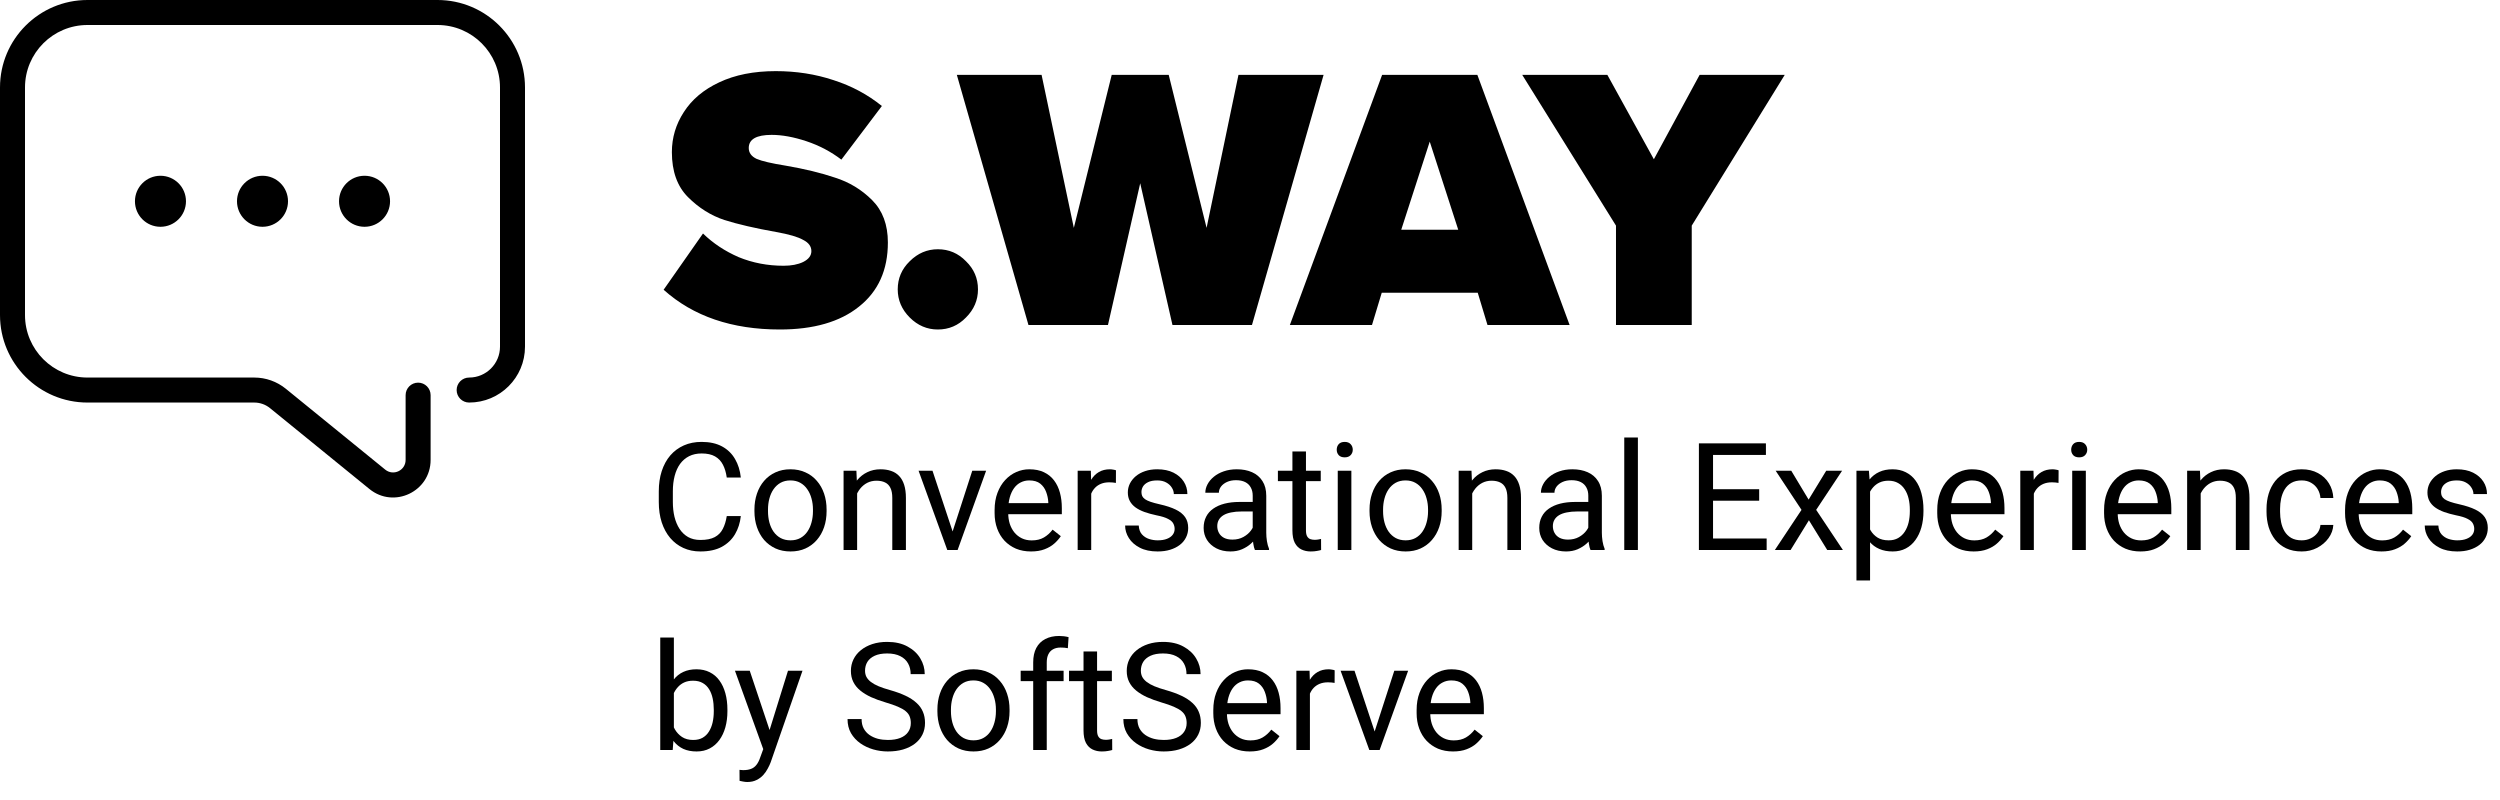 <svg width="200" height="64" viewBox="0 0 200 64" xmlns="http://www.w3.org/2000/svg">
<path d="M116.242 60.117C115.801 60.117 115.4 60.043 115.041 59.895C114.686 59.742 114.379 59.529 114.121 59.256C113.867 58.982 113.672 58.658 113.535 58.283C113.398 57.908 113.33 57.498 113.33 57.053V56.807C113.33 56.291 113.406 55.832 113.559 55.43C113.711 55.023 113.918 54.68 114.18 54.398C114.441 54.117 114.738 53.904 115.07 53.76C115.402 53.615 115.746 53.543 116.102 53.543C116.555 53.543 116.945 53.621 117.273 53.777C117.605 53.934 117.877 54.152 118.088 54.434C118.299 54.711 118.455 55.039 118.557 55.418C118.658 55.793 118.709 56.203 118.709 56.648V57.135H113.975V56.25H117.625V56.168C117.609 55.887 117.551 55.613 117.449 55.348C117.352 55.082 117.195 54.863 116.98 54.691C116.766 54.52 116.473 54.434 116.102 54.434C115.855 54.434 115.629 54.486 115.422 54.592C115.215 54.693 115.037 54.846 114.889 55.049C114.74 55.252 114.625 55.5 114.543 55.793C114.461 56.086 114.42 56.424 114.42 56.807V57.053C114.42 57.353 114.461 57.637 114.543 57.902C114.629 58.164 114.752 58.395 114.912 58.594C115.076 58.793 115.273 58.949 115.504 59.062C115.738 59.176 116.004 59.232 116.301 59.232C116.684 59.232 117.008 59.154 117.273 58.998C117.539 58.842 117.771 58.633 117.971 58.371L118.627 58.893C118.49 59.1 118.316 59.297 118.105 59.484C117.895 59.672 117.635 59.824 117.326 59.941C117.021 60.059 116.66 60.117 116.242 60.117Z"/>
<path d="M109.809 59.022L111.543 53.66H112.65L110.371 60H109.645L109.809 59.022ZM108.361 53.66L110.148 59.051L110.271 60H109.545L107.248 53.66H108.361Z"/>
<path d="M104.793 54.656V60H103.709V53.66H104.764L104.793 54.656ZM106.773 53.625L106.768 54.633C106.678 54.613 106.592 54.602 106.51 54.598C106.432 54.59 106.342 54.586 106.24 54.586C105.99 54.586 105.77 54.625 105.578 54.703C105.387 54.781 105.225 54.891 105.092 55.031C104.959 55.172 104.854 55.34 104.775 55.535C104.701 55.727 104.652 55.938 104.629 56.168L104.324 56.344C104.324 55.961 104.361 55.602 104.436 55.266C104.514 54.93 104.633 54.633 104.793 54.375C104.953 54.113 105.156 53.91 105.402 53.766C105.652 53.617 105.949 53.543 106.293 53.543C106.371 53.543 106.461 53.553 106.562 53.572C106.664 53.588 106.734 53.605 106.773 53.625Z"/>
<path d="M99.977 60.117C99.535 60.117 99.135 60.043 98.775 59.895C98.42 59.742 98.113 59.529 97.856 59.256C97.602 58.982 97.406 58.658 97.269 58.283C97.133 57.908 97.064 57.498 97.064 57.053V56.807C97.064 56.291 97.141 55.832 97.293 55.43C97.445 55.023 97.652 54.68 97.914 54.398C98.176 54.117 98.473 53.904 98.805 53.76C99.137 53.615 99.481 53.543 99.836 53.543C100.289 53.543 100.68 53.621 101.008 53.777C101.34 53.934 101.611 54.152 101.822 54.434C102.033 54.711 102.189 55.039 102.291 55.418C102.393 55.793 102.443 56.203 102.443 56.648V57.135H97.709V56.25H101.359V56.168C101.344 55.887 101.285 55.613 101.184 55.348C101.086 55.082 100.93 54.863 100.715 54.691C100.5 54.52 100.207 54.434 99.836 54.434C99.59 54.434 99.363 54.486 99.156 54.592C98.949 54.693 98.772 54.846 98.623 55.049C98.475 55.252 98.359 55.5 98.277 55.793C98.195 56.086 98.154 56.424 98.154 56.807V57.053C98.154 57.353 98.195 57.637 98.277 57.902C98.363 58.164 98.486 58.395 98.647 58.594C98.811 58.793 99.008 58.949 99.238 59.062C99.473 59.176 99.738 59.232 100.035 59.232C100.418 59.232 100.742 59.154 101.008 58.998C101.273 58.842 101.506 58.633 101.705 58.371L102.361 58.893C102.225 59.1 102.051 59.297 101.84 59.484C101.629 59.672 101.369 59.824 101.061 59.941C100.756 60.059 100.395 60.117 99.977 60.117Z"/>
<path d="M94.932 57.844C94.932 57.645 94.9 57.469 94.838 57.316C94.779 57.16 94.674 57.02 94.522 56.895C94.373 56.77 94.166 56.65 93.9 56.537C93.639 56.424 93.307 56.309 92.904 56.191C92.482 56.066 92.102 55.928 91.762 55.775C91.422 55.619 91.131 55.441 90.889 55.242C90.647 55.043 90.461 54.815 90.332 54.557C90.203 54.299 90.139 54.004 90.139 53.672C90.139 53.34 90.207 53.033 90.344 52.752C90.481 52.471 90.676 52.227 90.93 52.02C91.188 51.809 91.494 51.645 91.85 51.527C92.205 51.41 92.602 51.352 93.039 51.352C93.68 51.352 94.223 51.475 94.668 51.721C95.117 51.963 95.459 52.281 95.693 52.676C95.928 53.066 96.045 53.484 96.045 53.93H94.92C94.92 53.609 94.852 53.326 94.715 53.08C94.578 52.83 94.371 52.635 94.094 52.494C93.816 52.35 93.465 52.277 93.039 52.277C92.637 52.277 92.305 52.338 92.043 52.459C91.781 52.58 91.586 52.744 91.457 52.951C91.332 53.158 91.269 53.395 91.269 53.66C91.269 53.84 91.307 54.004 91.381 54.152C91.459 54.297 91.578 54.432 91.738 54.557C91.902 54.682 92.109 54.797 92.359 54.902C92.613 55.008 92.916 55.109 93.268 55.207C93.752 55.344 94.17 55.496 94.522 55.664C94.873 55.832 95.162 56.022 95.389 56.232C95.619 56.44 95.789 56.676 95.898 56.941C96.012 57.203 96.068 57.5 96.068 57.832C96.068 58.18 95.998 58.494 95.857 58.775C95.717 59.057 95.516 59.297 95.254 59.496C94.992 59.695 94.678 59.85 94.311 59.959C93.947 60.065 93.541 60.117 93.092 60.117C92.697 60.117 92.309 60.062 91.926 59.953C91.547 59.844 91.201 59.68 90.889 59.461C90.58 59.242 90.332 58.973 90.144 58.652C89.961 58.328 89.869 57.953 89.869 57.527H90.994C90.994 57.82 91.051 58.072 91.164 58.283C91.277 58.49 91.432 58.662 91.627 58.799C91.826 58.935 92.051 59.037 92.301 59.103C92.555 59.166 92.818 59.197 93.092 59.197C93.486 59.197 93.82 59.143 94.094 59.033C94.367 58.924 94.574 58.768 94.715 58.565C94.859 58.361 94.932 58.121 94.932 57.844Z"/>
<path d="M88.949 53.66V54.492H85.522V53.66H88.949ZM86.682 52.119H87.766V58.43C87.766 58.645 87.799 58.807 87.865 58.916C87.932 59.025 88.018 59.098 88.123 59.133C88.228 59.168 88.342 59.185 88.463 59.185C88.553 59.185 88.647 59.178 88.744 59.162C88.846 59.143 88.922 59.127 88.973 59.115L88.978 60C88.893 60.027 88.779 60.053 88.639 60.076C88.502 60.103 88.336 60.117 88.141 60.117C87.875 60.117 87.631 60.065 87.408 59.959C87.186 59.853 87.008 59.678 86.875 59.432C86.746 59.182 86.682 58.846 86.682 58.424V52.119Z"/>
<path d="M83.74 60H82.656V52.992C82.656 52.535 82.738 52.15 82.902 51.838C83.07 51.522 83.311 51.283 83.623 51.123C83.936 50.959 84.307 50.877 84.736 50.877C84.861 50.877 84.986 50.885 85.111 50.9C85.24 50.916 85.365 50.94 85.486 50.971L85.428 51.855C85.346 51.836 85.252 51.822 85.147 51.815C85.045 51.807 84.943 51.803 84.842 51.803C84.611 51.803 84.412 51.85 84.244 51.943C84.08 52.033 83.955 52.166 83.869 52.342C83.783 52.518 83.74 52.734 83.74 52.992V60ZM85.088 53.66V54.492H81.654V53.66H85.088Z"/>
<path d="M74.992 56.9V56.766C74.992 56.309 75.059 55.885 75.191 55.494C75.324 55.1 75.516 54.758 75.766 54.469C76.016 54.176 76.318 53.949 76.674 53.789C77.029 53.625 77.428 53.543 77.869 53.543C78.314 53.543 78.715 53.625 79.07 53.789C79.43 53.949 79.734 54.176 79.984 54.469C80.238 54.758 80.432 55.1 80.564 55.494C80.697 55.885 80.764 56.309 80.764 56.766V56.9C80.764 57.357 80.697 57.781 80.564 58.172C80.432 58.562 80.238 58.904 79.984 59.197C79.734 59.486 79.432 59.713 79.076 59.877C78.725 60.037 78.326 60.117 77.881 60.117C77.436 60.117 77.035 60.037 76.68 59.877C76.324 59.713 76.019 59.486 75.766 59.197C75.516 58.904 75.324 58.562 75.191 58.172C75.059 57.781 74.992 57.357 74.992 56.9ZM76.076 56.766V56.9C76.076 57.217 76.113 57.516 76.188 57.797C76.262 58.074 76.373 58.32 76.522 58.535C76.674 58.75 76.863 58.92 77.09 59.045C77.316 59.166 77.58 59.227 77.881 59.227C78.178 59.227 78.438 59.166 78.66 59.045C78.887 58.92 79.074 58.75 79.223 58.535C79.371 58.32 79.482 58.074 79.557 57.797C79.635 57.516 79.674 57.217 79.674 56.9V56.766C79.674 56.453 79.635 56.158 79.557 55.881C79.482 55.6 79.369 55.352 79.217 55.137C79.068 54.918 78.881 54.746 78.654 54.621C78.432 54.496 78.17 54.434 77.869 54.434C77.572 54.434 77.311 54.496 77.084 54.621C76.861 54.746 76.674 54.918 76.522 55.137C76.373 55.352 76.262 55.6 76.188 55.881C76.113 56.158 76.076 56.453 76.076 56.766Z"/>
<path d="M72.865 57.844C72.865 57.645 72.834 57.469 72.772 57.316C72.713 57.16 72.607 57.02 72.455 56.895C72.307 56.77 72.1 56.65 71.834 56.537C71.572 56.424 71.24 56.309 70.838 56.191C70.416 56.066 70.035 55.928 69.695 55.775C69.356 55.619 69.064 55.441 68.822 55.242C68.58 55.043 68.394 54.815 68.266 54.557C68.137 54.299 68.072 54.004 68.072 53.672C68.072 53.34 68.141 53.033 68.277 52.752C68.414 52.471 68.609 52.227 68.863 52.02C69.121 51.809 69.428 51.645 69.783 51.527C70.139 51.41 70.535 51.352 70.973 51.352C71.613 51.352 72.156 51.475 72.602 51.721C73.051 51.963 73.393 52.281 73.627 52.676C73.861 53.066 73.978 53.484 73.978 53.93H72.853C72.853 53.609 72.785 53.326 72.648 53.08C72.512 52.83 72.305 52.635 72.027 52.494C71.75 52.35 71.398 52.277 70.973 52.277C70.57 52.277 70.238 52.338 69.977 52.459C69.715 52.58 69.519 52.744 69.391 52.951C69.266 53.158 69.203 53.395 69.203 53.66C69.203 53.84 69.24 54.004 69.314 54.152C69.393 54.297 69.512 54.432 69.672 54.557C69.836 54.682 70.043 54.797 70.293 54.902C70.547 55.008 70.85 55.109 71.201 55.207C71.686 55.344 72.103 55.496 72.455 55.664C72.807 55.832 73.096 56.022 73.322 56.232C73.553 56.44 73.723 56.676 73.832 56.941C73.945 57.203 74.002 57.5 74.002 57.832C74.002 58.18 73.932 58.494 73.791 58.775C73.65 59.057 73.449 59.297 73.188 59.496C72.926 59.695 72.611 59.85 72.244 59.959C71.881 60.065 71.475 60.117 71.025 60.117C70.631 60.117 70.242 60.062 69.859 59.953C69.481 59.844 69.135 59.68 68.822 59.461C68.514 59.242 68.266 58.973 68.078 58.652C67.894 58.328 67.803 57.953 67.803 57.527H68.928C68.928 57.82 68.984 58.072 69.098 58.283C69.211 58.49 69.365 58.662 69.561 58.799C69.76 58.935 69.984 59.037 70.234 59.103C70.488 59.166 70.752 59.197 71.025 59.197C71.42 59.197 71.754 59.143 72.027 59.033C72.301 58.924 72.508 58.768 72.648 58.565C72.793 58.361 72.865 58.121 72.865 57.844Z"/>
<path d="M61.275 59.344L63.039 53.66H64.199L61.656 60.978C61.598 61.135 61.52 61.303 61.422 61.482C61.328 61.666 61.207 61.84 61.059 62.004C60.91 62.168 60.73 62.301 60.52 62.402C60.312 62.508 60.065 62.56 59.775 62.56C59.69 62.56 59.58 62.549 59.447 62.525C59.315 62.502 59.221 62.482 59.166 62.467L59.16 61.588C59.191 61.592 59.24 61.596 59.307 61.6C59.377 61.607 59.426 61.611 59.453 61.611C59.699 61.611 59.908 61.578 60.08 61.512C60.252 61.449 60.397 61.342 60.514 61.19C60.635 61.041 60.738 60.836 60.824 60.574L61.275 59.344ZM59.98 53.66L61.627 58.582L61.908 59.725L61.129 60.123L58.797 53.66H59.98Z"/>
<path d="M52.82 51H53.91V58.77L53.816 60H52.82V51ZM58.193 56.777V56.9C58.193 57.361 58.139 57.789 58.029 58.184C57.92 58.574 57.76 58.914 57.549 59.203C57.338 59.492 57.08 59.717 56.775 59.877C56.471 60.037 56.121 60.117 55.727 60.117C55.324 60.117 54.971 60.049 54.666 59.912C54.365 59.772 54.111 59.57 53.904 59.309C53.697 59.047 53.531 58.73 53.406 58.359C53.285 57.988 53.201 57.57 53.154 57.105V56.566C53.201 56.098 53.285 55.678 53.406 55.307C53.531 54.935 53.697 54.619 53.904 54.357C54.111 54.092 54.365 53.891 54.666 53.754C54.967 53.613 55.316 53.543 55.715 53.543C56.113 53.543 56.467 53.621 56.775 53.777C57.084 53.93 57.342 54.148 57.549 54.434C57.76 54.719 57.92 55.06 58.029 55.459C58.139 55.853 58.193 56.293 58.193 56.777ZM57.103 56.9V56.777C57.103 56.461 57.074 56.164 57.016 55.887C56.957 55.605 56.863 55.359 56.734 55.148C56.605 54.934 56.435 54.766 56.225 54.645C56.014 54.52 55.754 54.457 55.445 54.457C55.172 54.457 54.934 54.504 54.73 54.598C54.531 54.691 54.361 54.818 54.221 54.978C54.08 55.135 53.965 55.315 53.875 55.518C53.789 55.717 53.725 55.924 53.682 56.139V57.551C53.744 57.824 53.846 58.088 53.986 58.342C54.131 58.592 54.322 58.797 54.56 58.957C54.803 59.117 55.102 59.197 55.457 59.197C55.75 59.197 56 59.139 56.207 59.022C56.418 58.9 56.588 58.734 56.717 58.523C56.85 58.312 56.947 58.068 57.01 57.791C57.072 57.514 57.103 57.217 57.103 56.9Z"/>
<path d="M197.939 42.318C197.939 42.162 197.904 42.018 197.834 41.885C197.768 41.748 197.629 41.625 197.418 41.516C197.211 41.402 196.898 41.305 196.48 41.223C196.129 41.148 195.811 41.06 195.525 40.959C195.244 40.857 195.004 40.734 194.805 40.59C194.609 40.445 194.459 40.275 194.354 40.08C194.248 39.885 194.195 39.656 194.195 39.395C194.195 39.145 194.25 38.908 194.359 38.685C194.473 38.463 194.631 38.266 194.834 38.094C195.041 37.922 195.289 37.787 195.578 37.69C195.867 37.592 196.189 37.543 196.545 37.543C197.053 37.543 197.486 37.633 197.846 37.812C198.205 37.992 198.48 38.232 198.672 38.533C198.863 38.83 198.959 39.16 198.959 39.523H197.875C197.875 39.348 197.822 39.178 197.717 39.014C197.615 38.846 197.465 38.707 197.266 38.598C197.07 38.488 196.83 38.434 196.545 38.434C196.244 38.434 196 38.48 195.812 38.574C195.629 38.664 195.494 38.779 195.408 38.92C195.326 39.06 195.285 39.209 195.285 39.365C195.285 39.482 195.305 39.588 195.344 39.682C195.387 39.772 195.461 39.855 195.566 39.934C195.672 40.008 195.82 40.078 196.012 40.145C196.203 40.211 196.447 40.277 196.744 40.344C197.264 40.461 197.691 40.602 198.027 40.766C198.363 40.93 198.613 41.131 198.777 41.369C198.941 41.607 199.023 41.897 199.023 42.236C199.023 42.514 198.965 42.768 198.848 42.998C198.734 43.228 198.568 43.428 198.35 43.596C198.135 43.76 197.877 43.889 197.576 43.982C197.279 44.072 196.945 44.117 196.574 44.117C196.016 44.117 195.543 44.018 195.156 43.818C194.77 43.619 194.477 43.361 194.277 43.045C194.078 42.728 193.979 42.395 193.979 42.043H195.068C195.084 42.34 195.17 42.576 195.326 42.752C195.482 42.924 195.674 43.047 195.9 43.121C196.127 43.191 196.352 43.227 196.574 43.227C196.871 43.227 197.119 43.188 197.318 43.109C197.521 43.031 197.676 42.924 197.781 42.787C197.887 42.65 197.939 42.494 197.939 42.318Z"/>
<path d="M190.516 44.117C190.074 44.117 189.674 44.043 189.314 43.895C188.959 43.742 188.652 43.529 188.395 43.256C188.141 42.982 187.945 42.658 187.809 42.283C187.672 41.908 187.604 41.498 187.604 41.053V40.807C187.604 40.291 187.68 39.832 187.832 39.43C187.984 39.023 188.191 38.68 188.453 38.398C188.715 38.117 189.012 37.904 189.344 37.76C189.676 37.615 190.02 37.543 190.375 37.543C190.828 37.543 191.219 37.621 191.547 37.777C191.879 37.934 192.15 38.152 192.361 38.434C192.572 38.711 192.729 39.039 192.83 39.418C192.932 39.793 192.982 40.203 192.982 40.648V41.135H188.248V40.25H191.898V40.168C191.883 39.887 191.824 39.613 191.723 39.348C191.625 39.082 191.469 38.863 191.254 38.691C191.039 38.52 190.746 38.434 190.375 38.434C190.129 38.434 189.902 38.486 189.695 38.592C189.488 38.693 189.311 38.846 189.162 39.049C189.014 39.252 188.898 39.5 188.816 39.793C188.734 40.086 188.693 40.424 188.693 40.807V41.053C188.693 41.353 188.734 41.637 188.816 41.902C188.902 42.164 189.025 42.395 189.186 42.594C189.35 42.793 189.547 42.949 189.777 43.062C190.012 43.176 190.277 43.232 190.574 43.232C190.957 43.232 191.281 43.154 191.547 42.998C191.812 42.842 192.045 42.633 192.244 42.371L192.9 42.893C192.764 43.1 192.59 43.297 192.379 43.484C192.168 43.672 191.908 43.824 191.6 43.941C191.295 44.059 190.934 44.117 190.516 44.117Z"/>
<path d="M184.141 43.227C184.398 43.227 184.637 43.174 184.855 43.068C185.074 42.963 185.254 42.818 185.395 42.635C185.535 42.447 185.615 42.234 185.635 41.996H186.666C186.646 42.371 186.52 42.721 186.285 43.045C186.055 43.365 185.752 43.625 185.377 43.824C185.002 44.02 184.59 44.117 184.141 44.117C183.664 44.117 183.248 44.033 182.893 43.865C182.541 43.697 182.248 43.467 182.014 43.174C181.783 42.881 181.609 42.545 181.492 42.166C181.379 41.783 181.322 41.379 181.322 40.953V40.707C181.322 40.281 181.379 39.879 181.492 39.5C181.609 39.117 181.783 38.779 182.014 38.486C182.248 38.193 182.541 37.963 182.893 37.795C183.248 37.627 183.664 37.543 184.141 37.543C184.637 37.543 185.07 37.645 185.441 37.848C185.812 38.047 186.104 38.32 186.314 38.668C186.529 39.012 186.646 39.402 186.666 39.84H185.635C185.615 39.578 185.541 39.342 185.412 39.131C185.287 38.92 185.115 38.752 184.896 38.627C184.682 38.498 184.43 38.434 184.141 38.434C183.809 38.434 183.529 38.5 183.303 38.633C183.08 38.762 182.902 38.938 182.77 39.16C182.641 39.379 182.547 39.623 182.488 39.893C182.434 40.158 182.406 40.43 182.406 40.707V40.953C182.406 41.23 182.434 41.504 182.488 41.773C182.543 42.043 182.635 42.287 182.764 42.506C182.896 42.725 183.074 42.9 183.297 43.033C183.523 43.162 183.805 43.227 184.141 43.227Z"/>
<path d="M176.055 39.014V44H174.971V37.66H175.996L176.055 39.014ZM175.797 40.59L175.346 40.572C175.35 40.139 175.414 39.738 175.539 39.371C175.664 39 175.84 38.678 176.066 38.404C176.293 38.131 176.562 37.92 176.875 37.772C177.191 37.619 177.541 37.543 177.924 37.543C178.236 37.543 178.518 37.586 178.768 37.672C179.018 37.754 179.23 37.887 179.406 38.07C179.586 38.254 179.723 38.492 179.816 38.785C179.91 39.074 179.957 39.428 179.957 39.846V44H178.867V39.834C178.867 39.502 178.818 39.236 178.721 39.037C178.623 38.834 178.48 38.688 178.293 38.598C178.105 38.504 177.875 38.457 177.602 38.457C177.332 38.457 177.086 38.514 176.863 38.627C176.645 38.74 176.455 38.897 176.295 39.096C176.139 39.295 176.016 39.523 175.926 39.781C175.84 40.035 175.797 40.305 175.797 40.59Z"/>
<path d="M171.238 44.117C170.797 44.117 170.396 44.043 170.037 43.895C169.682 43.742 169.375 43.529 169.117 43.256C168.863 42.982 168.668 42.658 168.531 42.283C168.395 41.908 168.326 41.498 168.326 41.053V40.807C168.326 40.291 168.402 39.832 168.555 39.43C168.707 39.023 168.914 38.68 169.176 38.398C169.438 38.117 169.734 37.904 170.066 37.76C170.398 37.615 170.742 37.543 171.098 37.543C171.551 37.543 171.941 37.621 172.27 37.777C172.602 37.934 172.873 38.152 173.084 38.434C173.295 38.711 173.451 39.039 173.553 39.418C173.654 39.793 173.705 40.203 173.705 40.648V41.135H168.971V40.25H172.621V40.168C172.605 39.887 172.547 39.613 172.445 39.348C172.348 39.082 172.191 38.863 171.977 38.691C171.762 38.52 171.469 38.434 171.098 38.434C170.852 38.434 170.625 38.486 170.418 38.592C170.211 38.693 170.033 38.846 169.885 39.049C169.736 39.252 169.621 39.5 169.539 39.793C169.457 40.086 169.416 40.424 169.416 40.807V41.053C169.416 41.353 169.457 41.637 169.539 41.902C169.625 42.164 169.748 42.395 169.908 42.594C170.072 42.793 170.27 42.949 170.5 43.062C170.734 43.176 171 43.232 171.297 43.232C171.68 43.232 172.004 43.154 172.27 42.998C172.535 42.842 172.768 42.633 172.967 42.371L173.623 42.893C173.486 43.1 173.312 43.297 173.102 43.484C172.891 43.672 172.631 43.824 172.322 43.941C172.018 44.059 171.656 44.117 171.238 44.117Z"/>
<path d="M166.867 37.66V44H165.777V37.66H166.867ZM165.695 35.978C165.695 35.803 165.748 35.654 165.854 35.533C165.963 35.412 166.123 35.352 166.334 35.352C166.541 35.352 166.699 35.412 166.809 35.533C166.922 35.654 166.979 35.803 166.979 35.978C166.979 36.147 166.922 36.291 166.809 36.412C166.699 36.529 166.541 36.588 166.334 36.588C166.123 36.588 165.963 36.529 165.854 36.412C165.748 36.291 165.695 36.147 165.695 35.978Z"/>
<path d="M162.707 38.656V44H161.623V37.66H162.678L162.707 38.656ZM164.688 37.625L164.682 38.633C164.592 38.613 164.506 38.602 164.424 38.598C164.346 38.59 164.256 38.586 164.154 38.586C163.904 38.586 163.684 38.625 163.492 38.703C163.301 38.781 163.139 38.891 163.006 39.031C162.873 39.172 162.768 39.34 162.689 39.535C162.615 39.727 162.566 39.938 162.543 40.168L162.238 40.344C162.238 39.961 162.275 39.602 162.35 39.266C162.428 38.93 162.547 38.633 162.707 38.375C162.867 38.113 163.07 37.91 163.316 37.766C163.566 37.617 163.863 37.543 164.207 37.543C164.285 37.543 164.375 37.553 164.477 37.572C164.578 37.588 164.648 37.605 164.688 37.625Z"/>
<path d="M157.891 44.117C157.449 44.117 157.049 44.043 156.689 43.895C156.334 43.742 156.027 43.529 155.77 43.256C155.516 42.982 155.32 42.658 155.184 42.283C155.047 41.908 154.979 41.498 154.979 41.053V40.807C154.979 40.291 155.055 39.832 155.207 39.43C155.359 39.023 155.566 38.68 155.828 38.398C156.09 38.117 156.387 37.904 156.719 37.76C157.051 37.615 157.395 37.543 157.75 37.543C158.203 37.543 158.594 37.621 158.922 37.777C159.254 37.934 159.525 38.152 159.736 38.434C159.947 38.711 160.104 39.039 160.205 39.418C160.307 39.793 160.357 40.203 160.357 40.648V41.135H155.623V40.25H159.273V40.168C159.258 39.887 159.199 39.613 159.098 39.348C159 39.082 158.844 38.863 158.629 38.691C158.414 38.52 158.121 38.434 157.75 38.434C157.504 38.434 157.277 38.486 157.07 38.592C156.863 38.693 156.686 38.846 156.537 39.049C156.389 39.252 156.273 39.5 156.191 39.793C156.109 40.086 156.068 40.424 156.068 40.807V41.053C156.068 41.353 156.109 41.637 156.191 41.902C156.277 42.164 156.4 42.395 156.561 42.594C156.725 42.793 156.922 42.949 157.152 43.062C157.387 43.176 157.652 43.232 157.949 43.232C158.332 43.232 158.656 43.154 158.922 42.998C159.188 42.842 159.42 42.633 159.619 42.371L160.275 42.893C160.139 43.1 159.965 43.297 159.754 43.484C159.543 43.672 159.283 43.824 158.975 43.941C158.67 44.059 158.309 44.117 157.891 44.117Z"/>
<path d="M149.605 38.879V46.438H148.516V37.66H149.512L149.605 38.879ZM153.877 40.777V40.9C153.877 41.361 153.822 41.789 153.713 42.184C153.604 42.574 153.443 42.914 153.232 43.203C153.025 43.492 152.77 43.717 152.465 43.877C152.16 44.037 151.811 44.117 151.416 44.117C151.014 44.117 150.658 44.051 150.35 43.918C150.041 43.785 149.779 43.592 149.564 43.338C149.35 43.084 149.178 42.779 149.049 42.424C148.924 42.068 148.838 41.668 148.791 41.223V40.566C148.838 40.098 148.926 39.678 149.055 39.307C149.184 38.935 149.354 38.619 149.564 38.357C149.779 38.092 150.039 37.891 150.344 37.754C150.648 37.613 151 37.543 151.398 37.543C151.797 37.543 152.15 37.621 152.459 37.777C152.768 37.93 153.027 38.148 153.238 38.434C153.449 38.719 153.607 39.06 153.713 39.459C153.822 39.853 153.877 40.293 153.877 40.777ZM152.787 40.9V40.777C152.787 40.461 152.754 40.164 152.688 39.887C152.621 39.605 152.518 39.359 152.377 39.148C152.24 38.934 152.064 38.766 151.85 38.645C151.635 38.52 151.379 38.457 151.082 38.457C150.809 38.457 150.57 38.504 150.367 38.598C150.168 38.691 149.998 38.818 149.857 38.978C149.717 39.135 149.602 39.315 149.512 39.518C149.426 39.717 149.361 39.924 149.318 40.139V41.656C149.396 41.93 149.506 42.188 149.646 42.43C149.787 42.668 149.975 42.861 150.209 43.01C150.443 43.154 150.738 43.227 151.094 43.227C151.387 43.227 151.639 43.166 151.85 43.045C152.064 42.92 152.24 42.75 152.377 42.535C152.518 42.32 152.621 42.074 152.688 41.797C152.754 41.516 152.787 41.217 152.787 40.9Z"/>
<path d="M143.301 37.66L144.689 39.969L146.096 37.66H147.367L145.293 40.789L147.432 44H146.178L144.713 41.621L143.248 44H141.988L144.121 40.789L142.053 37.66H143.301Z"/>
<path d="M141.332 43.08V44H136.814V43.08H141.332ZM137.043 35.469V44H135.912V35.469H137.043ZM140.734 39.137V40.057H136.814V39.137H140.734ZM141.273 35.469V36.395H136.814V35.469H141.273Z"/>
<path d="M131.031 35V44H129.941V35H131.031Z"/>
<path d="M127.064 42.916V39.652C127.064 39.402 127.014 39.185 126.912 39.002C126.814 38.815 126.666 38.67 126.467 38.568C126.268 38.467 126.021 38.416 125.729 38.416C125.455 38.416 125.215 38.463 125.008 38.557C124.805 38.65 124.645 38.773 124.527 38.926C124.414 39.078 124.357 39.242 124.357 39.418H123.273C123.273 39.191 123.332 38.967 123.449 38.744C123.566 38.522 123.734 38.32 123.953 38.141C124.176 37.957 124.441 37.812 124.75 37.707C125.062 37.598 125.41 37.543 125.793 37.543C126.254 37.543 126.66 37.621 127.012 37.777C127.367 37.934 127.645 38.17 127.844 38.486C128.047 38.799 128.148 39.191 128.148 39.664V42.617C128.148 42.828 128.166 43.053 128.201 43.291C128.24 43.529 128.297 43.734 128.371 43.906V44H127.24C127.186 43.875 127.143 43.709 127.111 43.502C127.08 43.291 127.064 43.096 127.064 42.916ZM127.252 40.156L127.264 40.918H126.168C125.859 40.918 125.584 40.943 125.342 40.994C125.1 41.041 124.896 41.113 124.732 41.211C124.568 41.309 124.443 41.432 124.357 41.58C124.271 41.725 124.229 41.895 124.229 42.09C124.229 42.289 124.273 42.471 124.363 42.635C124.453 42.799 124.588 42.93 124.768 43.027C124.951 43.121 125.176 43.168 125.441 43.168C125.773 43.168 126.066 43.098 126.32 42.957C126.574 42.816 126.775 42.645 126.924 42.441C127.076 42.238 127.158 42.041 127.17 41.85L127.633 42.371C127.605 42.535 127.531 42.717 127.41 42.916C127.289 43.115 127.127 43.307 126.924 43.49C126.725 43.67 126.486 43.82 126.209 43.941C125.936 44.059 125.627 44.117 125.283 44.117C124.854 44.117 124.477 44.033 124.152 43.865C123.832 43.697 123.582 43.473 123.402 43.191C123.227 42.906 123.139 42.588 123.139 42.236C123.139 41.897 123.205 41.598 123.338 41.34C123.471 41.078 123.662 40.861 123.912 40.69C124.162 40.514 124.463 40.381 124.814 40.291C125.166 40.201 125.559 40.156 125.992 40.156H127.252Z"/>
<path d="M117.777 39.014V44H116.693V37.66H117.719L117.777 39.014ZM117.52 40.59L117.068 40.572C117.072 40.139 117.137 39.738 117.262 39.371C117.387 39 117.562 38.678 117.789 38.404C118.016 38.131 118.285 37.92 118.598 37.772C118.914 37.619 119.264 37.543 119.646 37.543C119.959 37.543 120.24 37.586 120.49 37.672C120.74 37.754 120.953 37.887 121.129 38.07C121.309 38.254 121.445 38.492 121.539 38.785C121.633 39.074 121.68 39.428 121.68 39.846V44H120.59V39.834C120.59 39.502 120.541 39.236 120.443 39.037C120.346 38.834 120.203 38.688 120.016 38.598C119.828 38.504 119.598 38.457 119.324 38.457C119.055 38.457 118.809 38.514 118.586 38.627C118.367 38.74 118.178 38.897 118.018 39.096C117.861 39.295 117.738 39.523 117.648 39.781C117.562 40.035 117.52 40.305 117.52 40.59Z"/>
<path d="M109.562 40.9V40.766C109.562 40.309 109.629 39.885 109.762 39.494C109.895 39.1 110.086 38.758 110.336 38.469C110.586 38.176 110.889 37.949 111.244 37.789C111.6 37.625 111.998 37.543 112.439 37.543C112.885 37.543 113.285 37.625 113.641 37.789C114 37.949 114.305 38.176 114.555 38.469C114.809 38.758 115.002 39.1 115.135 39.494C115.268 39.885 115.334 40.309 115.334 40.766V40.9C115.334 41.357 115.268 41.781 115.135 42.172C115.002 42.562 114.809 42.904 114.555 43.197C114.305 43.486 114.002 43.713 113.646 43.877C113.295 44.037 112.896 44.117 112.451 44.117C112.006 44.117 111.605 44.037 111.25 43.877C110.895 43.713 110.59 43.486 110.336 43.197C110.086 42.904 109.895 42.562 109.762 42.172C109.629 41.781 109.562 41.357 109.562 40.9ZM110.646 40.766V40.9C110.646 41.217 110.684 41.516 110.758 41.797C110.832 42.074 110.943 42.32 111.092 42.535C111.244 42.75 111.434 42.92 111.66 43.045C111.887 43.166 112.15 43.227 112.451 43.227C112.748 43.227 113.008 43.166 113.23 43.045C113.457 42.92 113.645 42.75 113.793 42.535C113.941 42.32 114.053 42.074 114.127 41.797C114.205 41.516 114.244 41.217 114.244 40.9V40.766C114.244 40.453 114.205 40.158 114.127 39.881C114.053 39.6 113.939 39.352 113.787 39.137C113.639 38.918 113.451 38.746 113.225 38.621C113.002 38.496 112.74 38.434 112.439 38.434C112.143 38.434 111.881 38.496 111.654 38.621C111.432 38.746 111.244 38.918 111.092 39.137C110.943 39.352 110.832 39.6 110.758 39.881C110.684 40.158 110.646 40.453 110.646 40.766Z"/>
<path d="M108.109 37.66V44H107.02V37.66H108.109ZM106.938 35.978C106.938 35.803 106.99 35.654 107.096 35.533C107.205 35.412 107.365 35.352 107.576 35.352C107.783 35.352 107.941 35.412 108.051 35.533C108.164 35.654 108.221 35.803 108.221 35.978C108.221 36.147 108.164 36.291 108.051 36.412C107.941 36.529 107.783 36.588 107.576 36.588C107.365 36.588 107.205 36.529 107.096 36.412C106.99 36.291 106.938 36.147 106.938 35.978Z"/>
<path d="M105.66 37.66V38.492H102.232V37.66H105.66ZM103.393 36.119H104.477V42.43C104.477 42.645 104.51 42.807 104.576 42.916C104.643 43.025 104.729 43.098 104.834 43.133C104.939 43.168 105.053 43.185 105.174 43.185C105.264 43.185 105.357 43.178 105.455 43.162C105.557 43.143 105.633 43.127 105.684 43.115L105.689 44C105.604 44.027 105.49 44.053 105.35 44.076C105.213 44.103 105.047 44.117 104.852 44.117C104.586 44.117 104.342 44.065 104.119 43.959C103.896 43.853 103.719 43.678 103.586 43.432C103.457 43.182 103.393 42.846 103.393 42.424V36.119Z"/>
<path d="M100.217 42.916V39.652C100.217 39.402 100.166 39.185 100.064 39.002C99.967 38.815 99.818 38.67 99.619 38.568C99.42 38.467 99.174 38.416 98.881 38.416C98.607 38.416 98.367 38.463 98.16 38.557C97.957 38.65 97.797 38.773 97.68 38.926C97.566 39.078 97.51 39.242 97.51 39.418H96.426C96.426 39.191 96.484 38.967 96.602 38.744C96.719 38.522 96.887 38.32 97.106 38.141C97.328 37.957 97.594 37.812 97.902 37.707C98.215 37.598 98.562 37.543 98.945 37.543C99.406 37.543 99.812 37.621 100.164 37.777C100.52 37.934 100.797 38.17 100.996 38.486C101.199 38.799 101.301 39.191 101.301 39.664V42.617C101.301 42.828 101.318 43.053 101.354 43.291C101.393 43.529 101.449 43.734 101.523 43.906V44H100.393C100.338 43.875 100.295 43.709 100.264 43.502C100.232 43.291 100.217 43.096 100.217 42.916ZM100.404 40.156L100.416 40.918H99.32C99.012 40.918 98.736 40.943 98.494 40.994C98.252 41.041 98.049 41.113 97.885 41.211C97.721 41.309 97.596 41.432 97.51 41.58C97.424 41.725 97.381 41.895 97.381 42.09C97.381 42.289 97.426 42.471 97.516 42.635C97.606 42.799 97.74 42.93 97.92 43.027C98.103 43.121 98.328 43.168 98.594 43.168C98.926 43.168 99.219 43.098 99.473 42.957C99.727 42.816 99.928 42.645 100.076 42.441C100.229 42.238 100.311 42.041 100.322 41.85L100.785 42.371C100.758 42.535 100.684 42.717 100.562 42.916C100.441 43.115 100.279 43.307 100.076 43.49C99.877 43.67 99.639 43.82 99.361 43.941C99.088 44.059 98.779 44.117 98.436 44.117C98.006 44.117 97.629 44.033 97.305 43.865C96.984 43.697 96.734 43.473 96.555 43.191C96.379 42.906 96.291 42.588 96.291 42.236C96.291 41.897 96.357 41.598 96.49 41.34C96.623 41.078 96.814 40.861 97.064 40.69C97.314 40.514 97.615 40.381 97.967 40.291C98.318 40.201 98.711 40.156 99.144 40.156H100.404Z"/>
<path d="M93.971 42.318C93.971 42.162 93.936 42.018 93.865 41.885C93.799 41.748 93.66 41.625 93.449 41.516C93.242 41.402 92.93 41.305 92.512 41.223C92.16 41.148 91.842 41.06 91.557 40.959C91.275 40.857 91.035 40.734 90.836 40.59C90.641 40.445 90.49 40.275 90.385 40.08C90.279 39.885 90.227 39.656 90.227 39.395C90.227 39.145 90.281 38.908 90.391 38.685C90.504 38.463 90.662 38.266 90.865 38.094C91.072 37.922 91.32 37.787 91.609 37.69C91.898 37.592 92.221 37.543 92.576 37.543C93.084 37.543 93.518 37.633 93.877 37.812C94.236 37.992 94.512 38.232 94.703 38.533C94.894 38.83 94.99 39.16 94.99 39.523H93.906C93.906 39.348 93.853 39.178 93.748 39.014C93.647 38.846 93.496 38.707 93.297 38.598C93.102 38.488 92.861 38.434 92.576 38.434C92.275 38.434 92.031 38.48 91.844 38.574C91.66 38.664 91.525 38.779 91.439 38.92C91.357 39.06 91.316 39.209 91.316 39.365C91.316 39.482 91.336 39.588 91.375 39.682C91.418 39.772 91.492 39.855 91.598 39.934C91.703 40.008 91.852 40.078 92.043 40.145C92.234 40.211 92.478 40.277 92.775 40.344C93.295 40.461 93.723 40.602 94.059 40.766C94.394 40.93 94.644 41.131 94.809 41.369C94.973 41.607 95.055 41.897 95.055 42.236C95.055 42.514 94.996 42.768 94.879 42.998C94.766 43.228 94.6 43.428 94.381 43.596C94.166 43.76 93.908 43.889 93.607 43.982C93.311 44.072 92.977 44.117 92.606 44.117C92.047 44.117 91.574 44.018 91.188 43.818C90.801 43.619 90.508 43.361 90.309 43.045C90.109 42.728 90.01 42.395 90.01 42.043H91.1C91.115 42.34 91.201 42.576 91.357 42.752C91.514 42.924 91.705 43.047 91.932 43.121C92.158 43.191 92.383 43.227 92.606 43.227C92.902 43.227 93.15 43.188 93.35 43.109C93.553 43.031 93.707 42.924 93.812 42.787C93.918 42.65 93.971 42.494 93.971 42.318Z"/>
<path d="M87.297 38.656V44H86.213V37.66H87.268L87.297 38.656ZM89.277 37.625L89.272 38.633C89.182 38.613 89.096 38.602 89.014 38.598C88.936 38.59 88.846 38.586 88.744 38.586C88.494 38.586 88.273 38.625 88.082 38.703C87.891 38.781 87.728 38.891 87.596 39.031C87.463 39.172 87.357 39.34 87.279 39.535C87.205 39.727 87.156 39.938 87.133 40.168L86.828 40.344C86.828 39.961 86.865 39.602 86.939 39.266C87.018 38.93 87.137 38.633 87.297 38.375C87.457 38.113 87.66 37.91 87.906 37.766C88.156 37.617 88.453 37.543 88.797 37.543C88.875 37.543 88.965 37.553 89.066 37.572C89.168 37.588 89.238 37.605 89.277 37.625Z"/>
<path d="M82.481 44.117C82.039 44.117 81.639 44.043 81.279 43.895C80.924 43.742 80.617 43.529 80.359 43.256C80.106 42.982 79.91 42.658 79.773 42.283C79.637 41.908 79.568 41.498 79.568 41.053V40.807C79.568 40.291 79.644 39.832 79.797 39.43C79.949 39.023 80.156 38.68 80.418 38.398C80.68 38.117 80.977 37.904 81.309 37.76C81.641 37.615 81.984 37.543 82.34 37.543C82.793 37.543 83.184 37.621 83.512 37.777C83.844 37.934 84.115 38.152 84.326 38.434C84.537 38.711 84.693 39.039 84.795 39.418C84.897 39.793 84.947 40.203 84.947 40.648V41.135H80.213V40.25H83.863V40.168C83.848 39.887 83.789 39.613 83.688 39.348C83.59 39.082 83.434 38.863 83.219 38.691C83.004 38.52 82.711 38.434 82.34 38.434C82.094 38.434 81.867 38.486 81.66 38.592C81.453 38.693 81.275 38.846 81.127 39.049C80.978 39.252 80.863 39.5 80.781 39.793C80.699 40.086 80.658 40.424 80.658 40.807V41.053C80.658 41.353 80.699 41.637 80.781 41.902C80.867 42.164 80.99 42.395 81.15 42.594C81.314 42.793 81.512 42.949 81.742 43.062C81.977 43.176 82.242 43.232 82.539 43.232C82.922 43.232 83.246 43.154 83.512 42.998C83.777 42.842 84.01 42.633 84.209 42.371L84.865 42.893C84.728 43.1 84.555 43.297 84.344 43.484C84.133 43.672 83.873 43.824 83.564 43.941C83.26 44.059 82.898 44.117 82.481 44.117Z"/>
<path d="M76.047 43.022L77.781 37.66H78.889L76.609 44H75.883L76.047 43.022ZM74.6 37.66L76.387 43.051L76.51 44H75.783L73.486 37.66H74.6Z"/>
<path d="M68.57 39.014V44H67.486V37.66H68.512L68.57 39.014ZM68.312 40.59L67.861 40.572C67.865 40.139 67.93 39.738 68.055 39.371C68.18 39 68.356 38.678 68.582 38.404C68.809 38.131 69.078 37.92 69.391 37.772C69.707 37.619 70.057 37.543 70.439 37.543C70.752 37.543 71.033 37.586 71.283 37.672C71.533 37.754 71.746 37.887 71.922 38.07C72.102 38.254 72.238 38.492 72.332 38.785C72.426 39.074 72.473 39.428 72.473 39.846V44H71.383V39.834C71.383 39.502 71.334 39.236 71.236 39.037C71.139 38.834 70.996 38.688 70.809 38.598C70.621 38.504 70.391 38.457 70.117 38.457C69.848 38.457 69.602 38.514 69.379 38.627C69.16 38.74 68.971 38.897 68.811 39.096C68.654 39.295 68.531 39.523 68.441 39.781C68.356 40.035 68.312 40.305 68.312 40.59Z"/>
<path d="M60.355 40.9V40.766C60.355 40.309 60.422 39.885 60.555 39.494C60.688 39.1 60.879 38.758 61.129 38.469C61.379 38.176 61.682 37.949 62.037 37.789C62.393 37.625 62.791 37.543 63.232 37.543C63.678 37.543 64.078 37.625 64.434 37.789C64.793 37.949 65.098 38.176 65.348 38.469C65.602 38.758 65.795 39.1 65.928 39.494C66.061 39.885 66.127 40.309 66.127 40.766V40.9C66.127 41.357 66.061 41.781 65.928 42.172C65.795 42.562 65.602 42.904 65.348 43.197C65.098 43.486 64.795 43.713 64.439 43.877C64.088 44.037 63.69 44.117 63.244 44.117C62.799 44.117 62.398 44.037 62.043 43.877C61.688 43.713 61.383 43.486 61.129 43.197C60.879 42.904 60.688 42.562 60.555 42.172C60.422 41.781 60.355 41.357 60.355 40.9ZM61.44 40.766V40.9C61.44 41.217 61.477 41.516 61.551 41.797C61.625 42.074 61.736 42.32 61.885 42.535C62.037 42.75 62.227 42.92 62.453 43.045C62.68 43.166 62.943 43.227 63.244 43.227C63.541 43.227 63.801 43.166 64.023 43.045C64.25 42.92 64.438 42.75 64.586 42.535C64.734 42.32 64.846 42.074 64.92 41.797C64.998 41.516 65.037 41.217 65.037 40.9V40.766C65.037 40.453 64.998 40.158 64.92 39.881C64.846 39.6 64.732 39.352 64.58 39.137C64.432 38.918 64.244 38.746 64.018 38.621C63.795 38.496 63.533 38.434 63.232 38.434C62.935 38.434 62.674 38.496 62.447 38.621C62.225 38.746 62.037 38.918 61.885 39.137C61.736 39.352 61.625 39.6 61.551 39.881C61.477 40.158 61.44 40.453 61.44 40.766Z"/>
<path d="M58.141 41.287H59.266C59.207 41.826 59.053 42.309 58.803 42.734C58.553 43.16 58.199 43.498 57.742 43.748C57.285 43.994 56.715 44.117 56.031 44.117C55.531 44.117 55.076 44.023 54.666 43.836C54.26 43.648 53.91 43.383 53.617 43.039C53.324 42.691 53.098 42.275 52.938 41.791C52.781 41.303 52.703 40.76 52.703 40.162V39.312C52.703 38.715 52.781 38.174 52.938 37.69C53.098 37.201 53.326 36.783 53.623 36.435C53.924 36.088 54.285 35.82 54.707 35.633C55.129 35.445 55.603 35.352 56.131 35.352C56.775 35.352 57.32 35.473 57.766 35.715C58.211 35.957 58.557 36.293 58.803 36.723C59.053 37.148 59.207 37.643 59.266 38.205H58.141C58.086 37.807 57.984 37.465 57.836 37.18C57.688 36.891 57.477 36.668 57.203 36.512C56.93 36.355 56.572 36.277 56.131 36.277C55.752 36.277 55.418 36.35 55.129 36.494C54.844 36.639 54.603 36.844 54.408 37.109C54.217 37.375 54.072 37.693 53.975 38.065C53.877 38.435 53.828 38.848 53.828 39.301V40.162C53.828 40.58 53.871 40.973 53.957 41.34C54.047 41.707 54.182 42.029 54.361 42.307C54.541 42.584 54.77 42.803 55.047 42.963C55.324 43.119 55.652 43.197 56.031 43.197C56.512 43.197 56.895 43.121 57.18 42.969C57.465 42.816 57.68 42.598 57.824 42.312C57.973 42.027 58.078 41.685 58.141 41.287Z"/>
<path d="M56.24 18.68C57.04 19.46 57.99 20.09 59.09 20.57C60.21 21.03 61.41 21.26 62.69 21.26C63.31 21.26 63.83 21.16 64.25 20.96C64.69 20.74 64.91 20.45 64.91 20.09C64.91 19.71 64.69 19.41 64.25 19.19C63.83 18.95 63.11 18.74 62.09 18.56C60.41 18.26 59.03 17.94 57.95 17.6C56.87 17.24 55.9 16.63 55.04 15.77C54.18 14.91 53.75 13.71 53.75 12.17C53.75 11.01 54.07 9.94 54.71 8.96C55.35 7.96 56.29 7.17 57.53 6.59C58.79 5.99 60.3 5.69 62.06 5.69C63.7 5.69 65.24 5.93 66.68 6.41C68.12 6.87 69.41 7.56 70.55 8.48L67.31 12.77C66.47 12.13 65.54 11.64 64.52 11.3C63.5 10.96 62.57 10.79 61.73 10.79C60.51 10.79 59.9 11.14 59.9 11.84C59.9 12.22 60.11 12.51 60.53 12.71C60.95 12.89 61.72 13.07 62.84 13.25C64.36 13.51 65.68 13.83 66.8 14.21C67.94 14.57 68.93 15.17 69.77 16.01C70.61 16.85 71.03 17.98 71.03 19.4C71.03 21.6 70.26 23.31 68.72 24.53C67.2 25.75 65.09 26.36 62.39 26.36C58.55 26.36 55.45 25.3 53.09 23.18L56.24 18.68ZM71.818 23.15C71.818 22.27 72.138 21.52 72.778 20.9C73.418 20.26 74.168 19.94 75.028 19.94C75.908 19.94 76.658 20.26 77.278 20.9C77.918 21.52 78.238 22.27 78.238 23.15C78.238 24.01 77.918 24.76 77.278 25.4C76.658 26.04 75.908 26.36 75.028 26.36C74.168 26.36 73.418 26.04 72.778 25.4C72.138 24.76 71.818 24.01 71.818 23.15ZM91.217 14.66L88.637 26H82.277L76.547 5.99H83.327L85.907 18.23L88.937 5.99H93.497L96.527 18.23L99.077 5.99H105.887L100.157 26H93.797L91.217 14.66ZM118.219 23.42H110.539L109.759 26H103.189L110.569 5.99H118.189L125.569 26H118.999L118.219 23.42ZM112.099 18.38H116.659L114.379 11.33L112.099 18.38ZM129.279 18.05L121.779 5.99H128.589L132.309 12.74L135.969 5.99H142.779L135.339 18.05V26H129.279V18.05Z"/>
<path fill-rule="evenodd" clip-rule="evenodd" d="M0 7C0 3.134 3.134 0 7 0H35C38.866 0 42 3.134 42 7V27.735C42 30.203 39.999 32.204 37.531 32.204C36.978 32.204 36.531 31.756 36.531 31.204C36.531 30.652 36.978 30.204 37.531 30.204C38.894 30.204 40 29.099 40 27.735V7C40 4.239 37.761 2 35 2H7C4.239 2 2 4.239 2 7V25.204C2 27.965 4.239 30.204 7 30.204H20.342C21.262 30.204 22.153 30.521 22.866 31.101L30.818 37.57C31.471 38.102 32.449 37.637 32.449 36.795V31.612C32.449 31.06 32.897 30.612 33.449 30.612C34.001 30.612 34.449 31.06 34.449 31.612V36.795C34.449 39.322 31.516 40.717 29.556 39.122L21.604 32.653C21.247 32.362 20.802 32.204 20.342 32.204H7C3.134 32.204 0 29.07 0 25.204V7Z"/>
<circle cx="12.837" cy="16.102" r="2.041"/>
<circle cx="21" cy="16.102" r="2.041"/>
<circle cx="29.163" cy="16.102" r="2.041"/>
</svg>
